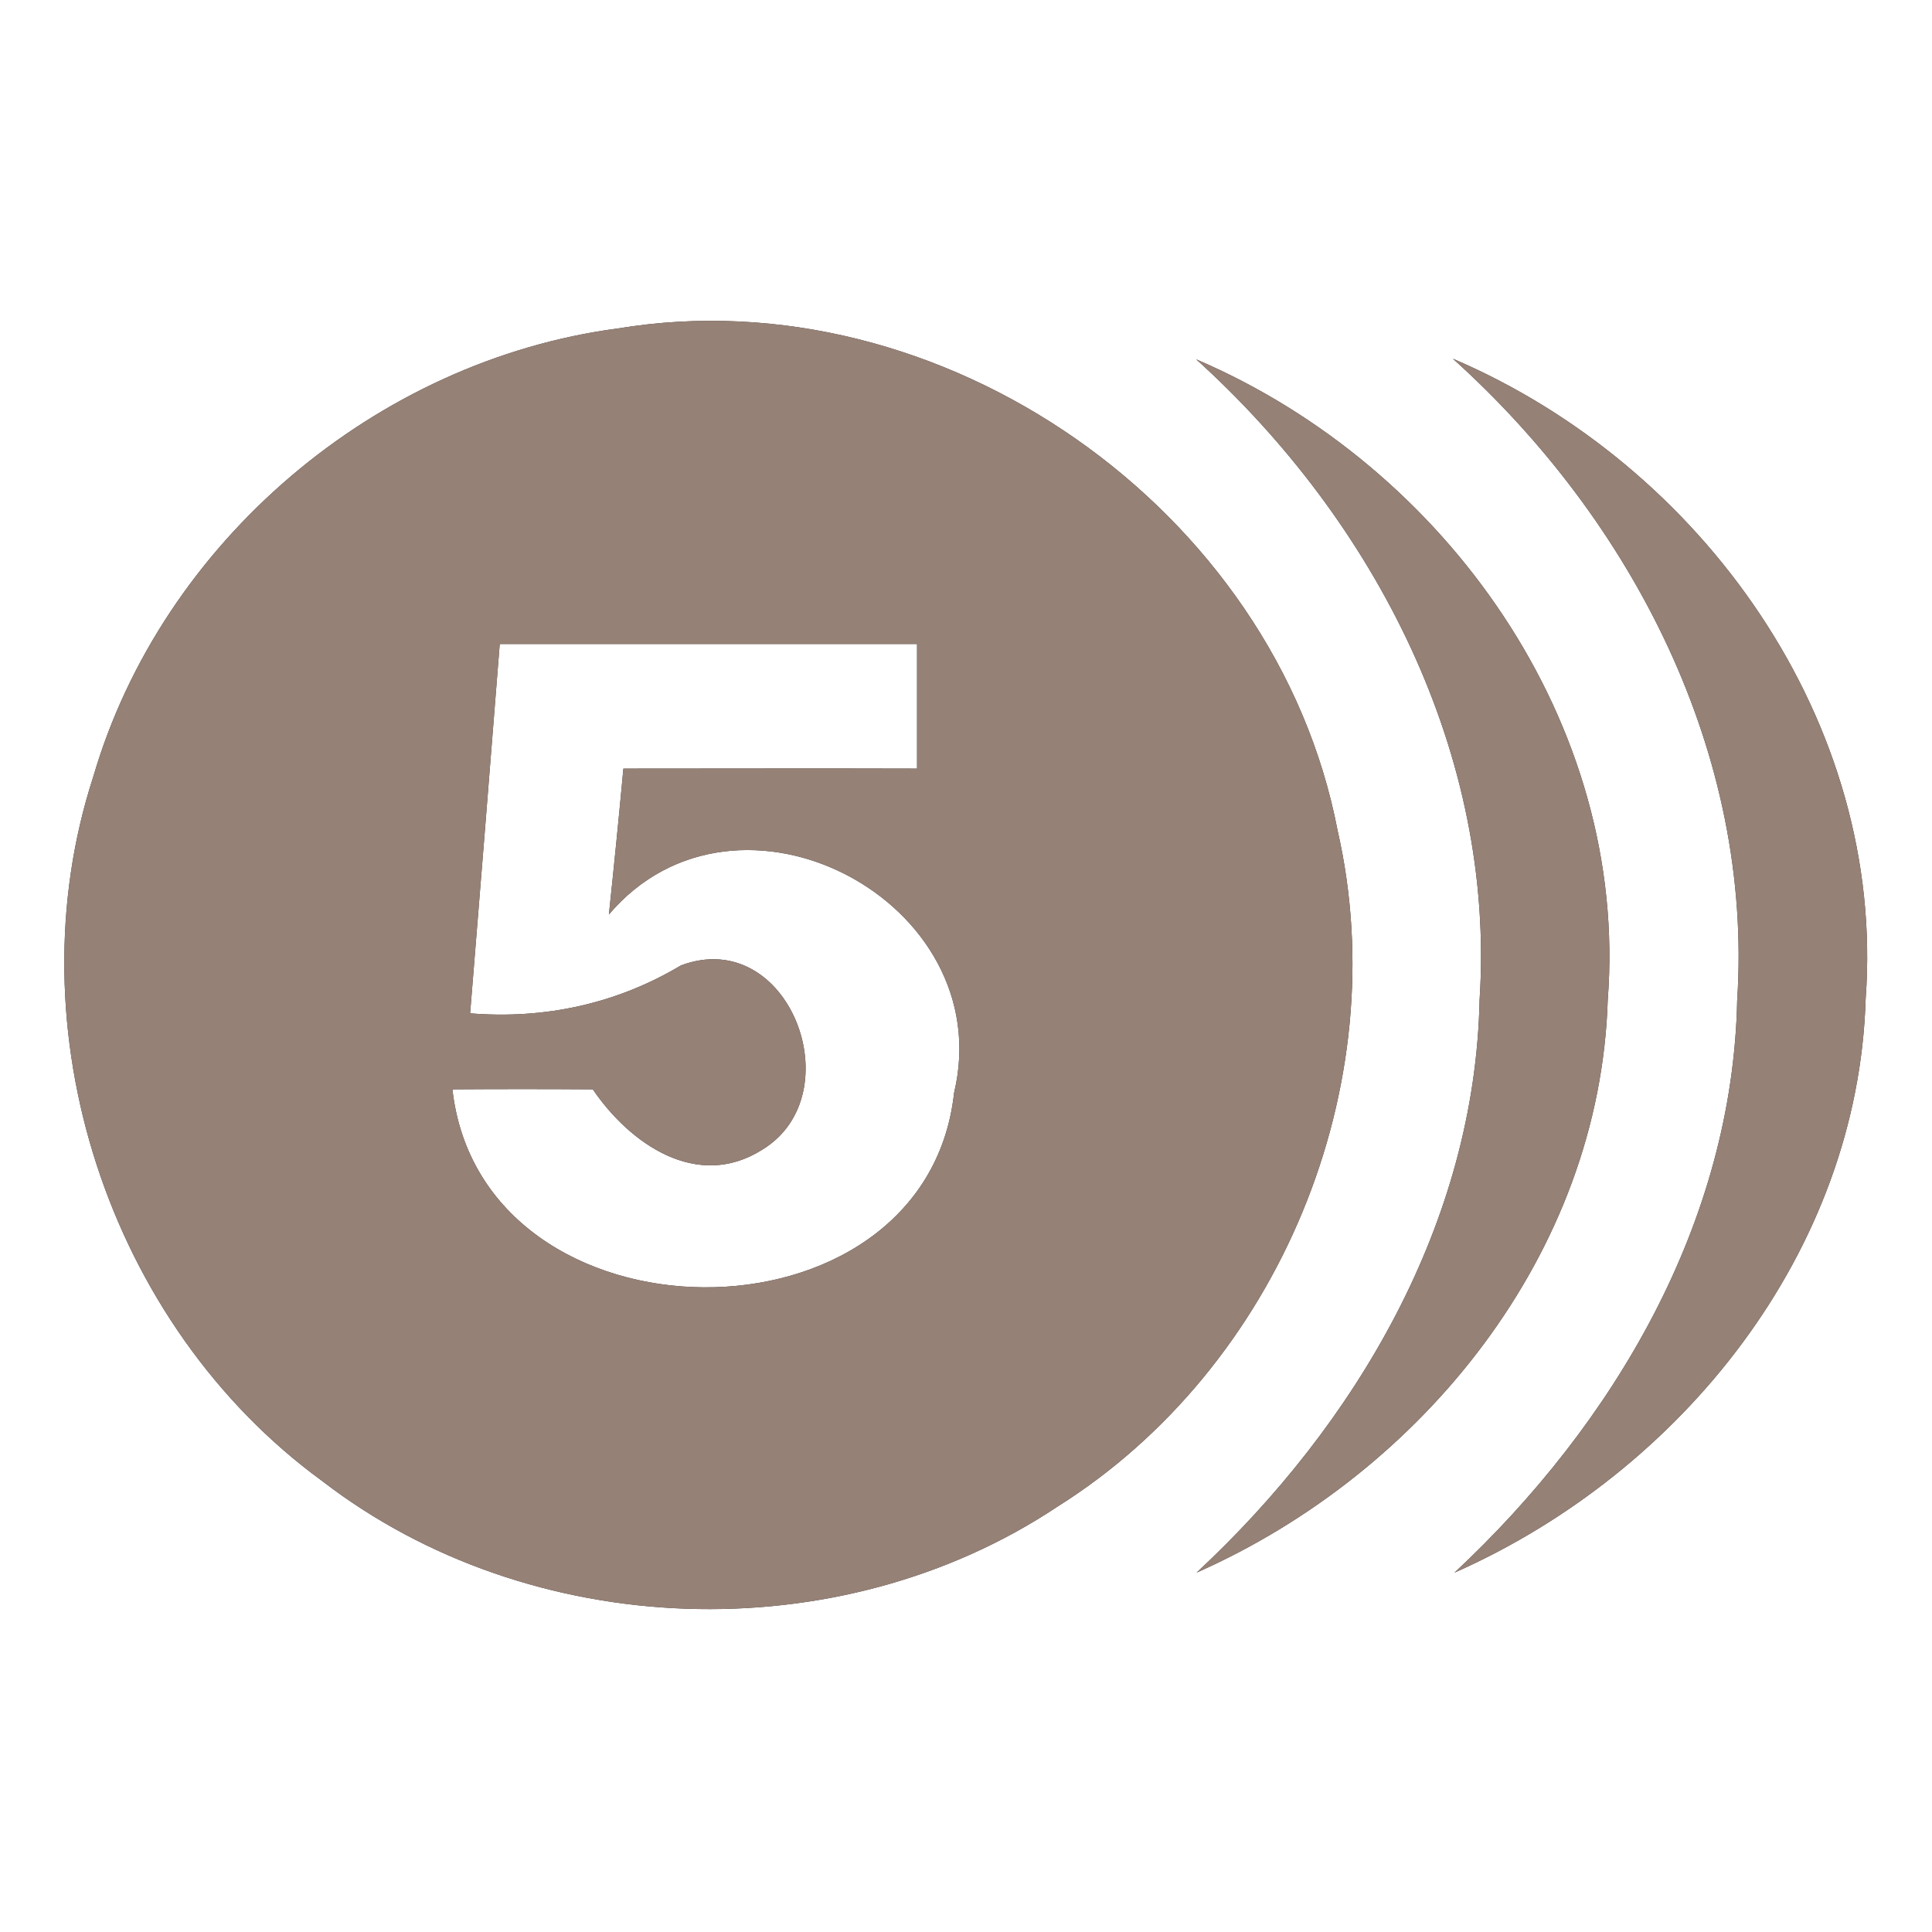<?xml version="1.0" encoding="UTF-8" ?>
<!DOCTYPE svg PUBLIC "-//W3C//DTD SVG 1.1//EN" "http://www.w3.org/Graphics/SVG/1.1/DTD/svg11.dtd">
<svg width="60pt" height="60pt" viewBox="0 0 60 60" version="1.1" xmlns="http://www.w3.org/2000/svg">
<rect x="0" y="0" width="60" height="60" fill="#333333" stroke="none"/>
<g id="#ffffffff">
<path fill="#ffffff" opacity="1.00" d=" M 0.00 0.00 L 60.00 0.00 L 60.00 60.00 L 0.00 60.00 L 0.00 0.00 M 19.19 10.20 C 11.68 11.19 5.03 16.83 2.90 24.11 C 0.35 31.94 3.35 41.14 10.00 45.99 C 16.47 50.98 26.04 51.32 32.84 46.79 C 39.72 42.47 43.35 33.71 41.54 25.79 C 39.62 15.81 29.24 8.54 19.19 10.20 M 37.15 11.16 C 42.70 16.18 46.45 23.43 45.95 31.05 C 45.81 37.96 42.12 44.23 37.16 48.84 C 44.19 45.73 49.69 38.91 49.93 31.05 C 50.59 22.47 44.89 14.47 37.15 11.16 M 45.12 11.14 C 50.70 16.16 54.45 23.43 53.95 31.06 C 53.81 37.97 50.12 44.22 45.17 48.84 C 52.22 45.72 57.71 38.88 57.94 31.01 C 58.57 22.43 52.87 14.45 45.12 11.14 Z" />
<path fill="#ffffff" opacity="1.00" d=" M 15.52 20.00 C 19.84 20.00 24.16 20.00 28.48 20.00 C 28.48 21.29 28.48 22.58 28.48 23.87 C 25.44 23.86 22.40 23.87 19.36 23.87 C 19.22 25.38 19.07 26.89 18.91 28.40 C 22.90 23.70 31.05 27.99 29.63 33.94 C 28.74 42.06 14.97 41.96 14.05 33.83 C 15.50 33.82 16.96 33.82 18.41 33.83 C 19.56 35.52 21.65 36.99 23.68 35.70 C 26.49 33.98 24.51 28.73 21.15 29.98 C 19.16 31.17 16.92 31.66 14.60 31.47 C 14.91 27.65 15.22 23.82 15.52 20.00 Z" />
</g>
<g id="#000000ff">
<path fill="#968176" opacity="1.00" d=" M 19.19 10.20 C 29.24 8.54 39.62 15.81 41.54 25.79 C 43.35 33.71 39.72 42.47 32.84 46.79 C 26.04 51.32 16.47 50.98 10.00 45.99 C 3.35 41.14 0.35 31.94 2.90 24.11 C 5.03 16.83 11.68 11.19 19.19 10.20 M 15.52 20.00 C 15.22 23.82 14.91 27.65 14.60 31.47 C 16.92 31.66 19.16 31.17 21.15 29.98 C 24.51 28.73 26.49 33.98 23.68 35.70 C 21.65 36.99 19.56 35.52 18.41 33.83 C 16.96 33.82 15.50 33.82 14.05 33.83 C 14.97 41.96 28.74 42.06 29.63 33.94 C 31.05 27.99 22.90 23.70 18.91 28.40 C 19.07 26.89 19.22 25.38 19.36 23.87 C 22.40 23.87 25.44 23.86 28.48 23.87 C 28.48 22.58 28.48 21.29 28.48 20.00 C 24.16 20.00 19.84 20.00 15.52 20.00 Z" />
<path fill="#968176" opacity="1.00" d=" M 37.15 11.16 C 44.89 14.47 50.59 22.47 49.93 31.05 C 49.69 38.91 44.19 45.73 37.16 48.84 C 42.12 44.23 45.81 37.96 45.95 31.05 C 46.45 23.43 42.70 16.18 37.15 11.16 Z" />
<path fill="#968176" opacity="1.00" d=" M 45.12 11.14 C 52.87 14.45 58.57 22.43 57.94 31.01 C 57.71 38.88 52.22 45.72 45.17 48.84 C 50.12 44.22 53.81 37.97 53.95 31.06 C 54.45 23.43 50.70 16.16 45.12 11.14 Z" />
</g>
</svg>
